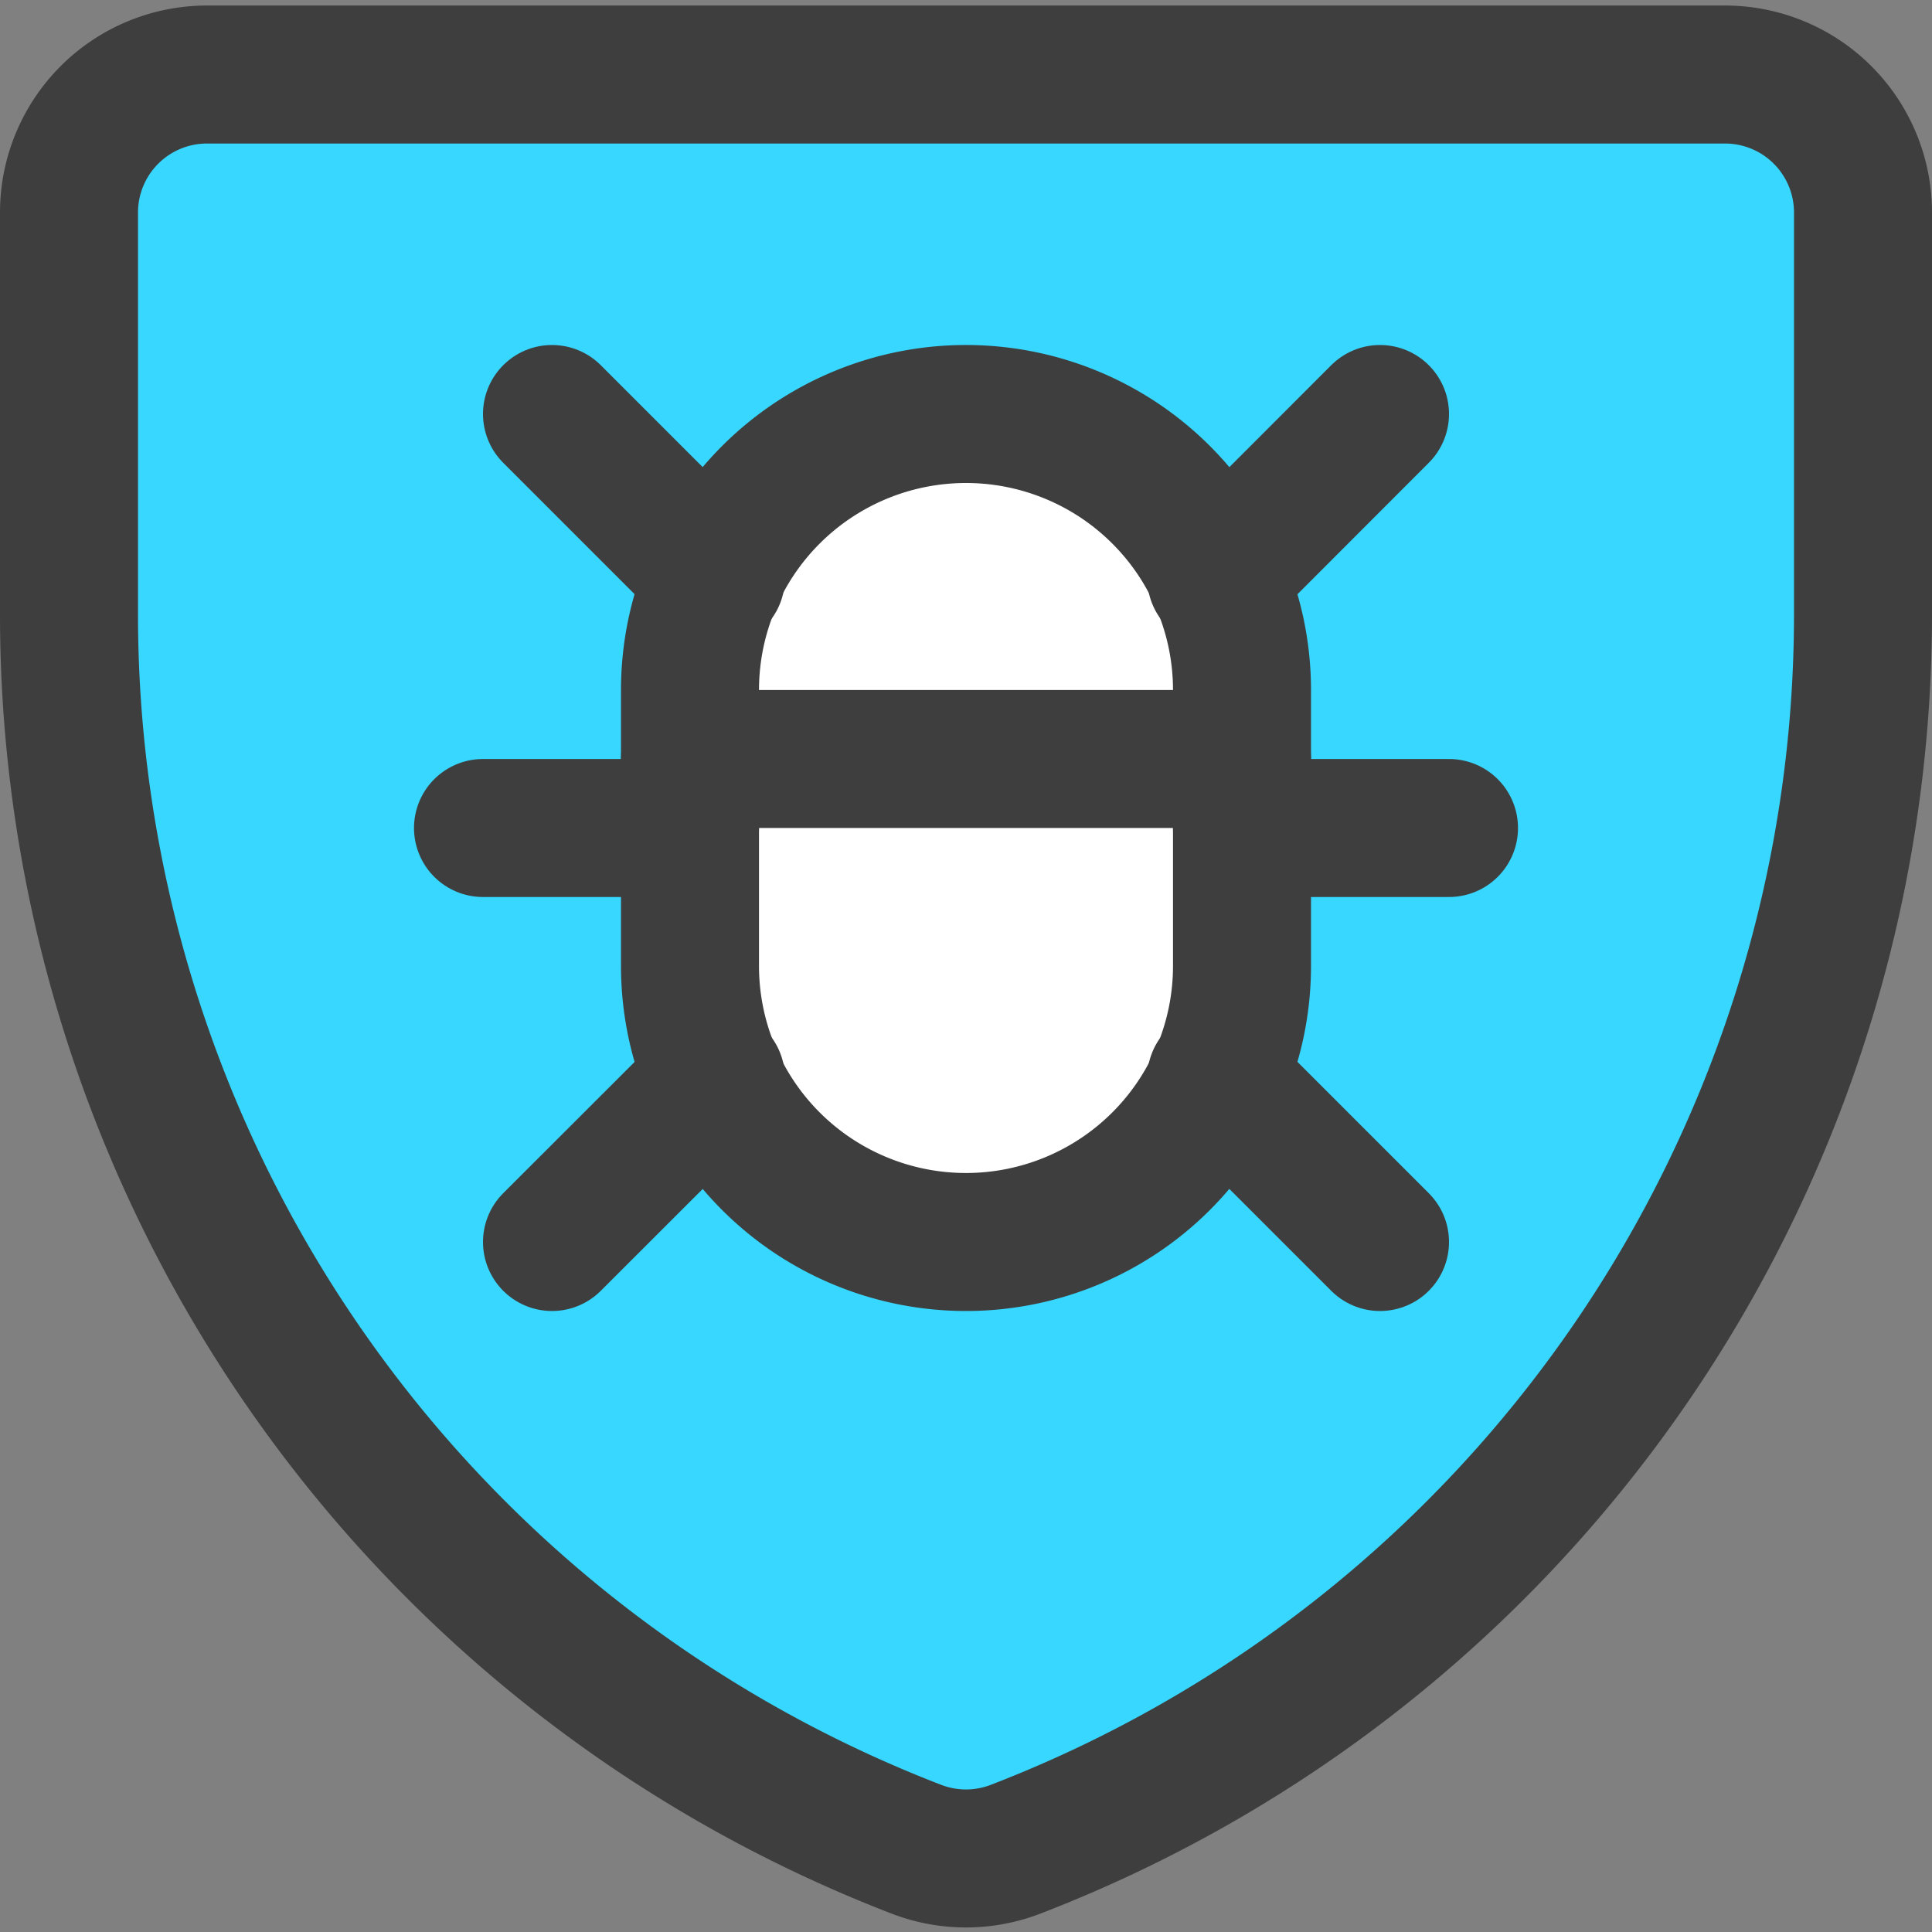 <svg xmlns="http://www.w3.org/2000/svg" fill="none" viewBox="0 0 14 14"><rect x="0" y="0" width="14" height="14" fill="#808080" stroke="none"/><g id="bug-antivirus-shield--code-bug-security-programming-secure-computer-antivirus-shield-protection-malware"><path id="Vector" fill="#37d7ff" d="M7.36 13.4a1 1 0 0 1-.72 0A9.59 9.59 0 0 1 .5 4.46V1.54a1 1 0 0 1 1-1h11a1 1 0 0 1 1 1v2.92a9.59 9.59 0 0 1-6.14 8.94Z"></path><path id="Vector_2" stroke="#3e3e3e" stroke-linecap="round" stroke-linejoin="round" d="M7.36 13.4a1 1 0 0 1-.72 0v0A9.59 9.59 0 0 1 .5 4.46V1.54a1 1 0 0 1 1-1h11a1 1 0 0 1 1 1v2.92a9.59 9.59 0 0 1-6.14 8.94v0Z"></path><path id="Vector 2344" fill="#ffffff" d="M9 7V5a2 2 0 1 0-4 0v2a2 2 0 1 0 4 0Z"></path><path id="Vector 2336" stroke="#3e3e3e" stroke-linecap="round" stroke-linejoin="round" d="M9 7V5a2 2 0 1 0-4 0v2a2 2 0 1 0 4 0Z"></path><path id="Vector 2337" stroke="#3e3e3e" stroke-linecap="round" stroke-linejoin="round" d="M3.5 6H5"></path><path id="Vector 2342" stroke="#3e3e3e" stroke-linecap="round" stroke-linejoin="round" d="M9 6h1.5"></path><path id="Vector 2343" stroke="#3e3e3e" stroke-linecap="round" stroke-linejoin="round" d="M5 5.5h4"></path><path id="Vector 2338" stroke="#3e3e3e" stroke-linecap="round" stroke-linejoin="round" d="M8.813 4.188 10 3"></path><path id="Vector 2339" stroke="#3e3e3e" stroke-linecap="round" stroke-linejoin="round" d="M8.813 7.813 10 9"></path><path id="Vector 2340" stroke="#3e3e3e" stroke-linecap="round" stroke-linejoin="round" d="M5.188 7.813 4 9"></path><path id="Vector 2341" stroke="#3e3e3e" stroke-linecap="round" stroke-linejoin="round" d="M5.188 4.188 4 3"></path></g></svg>